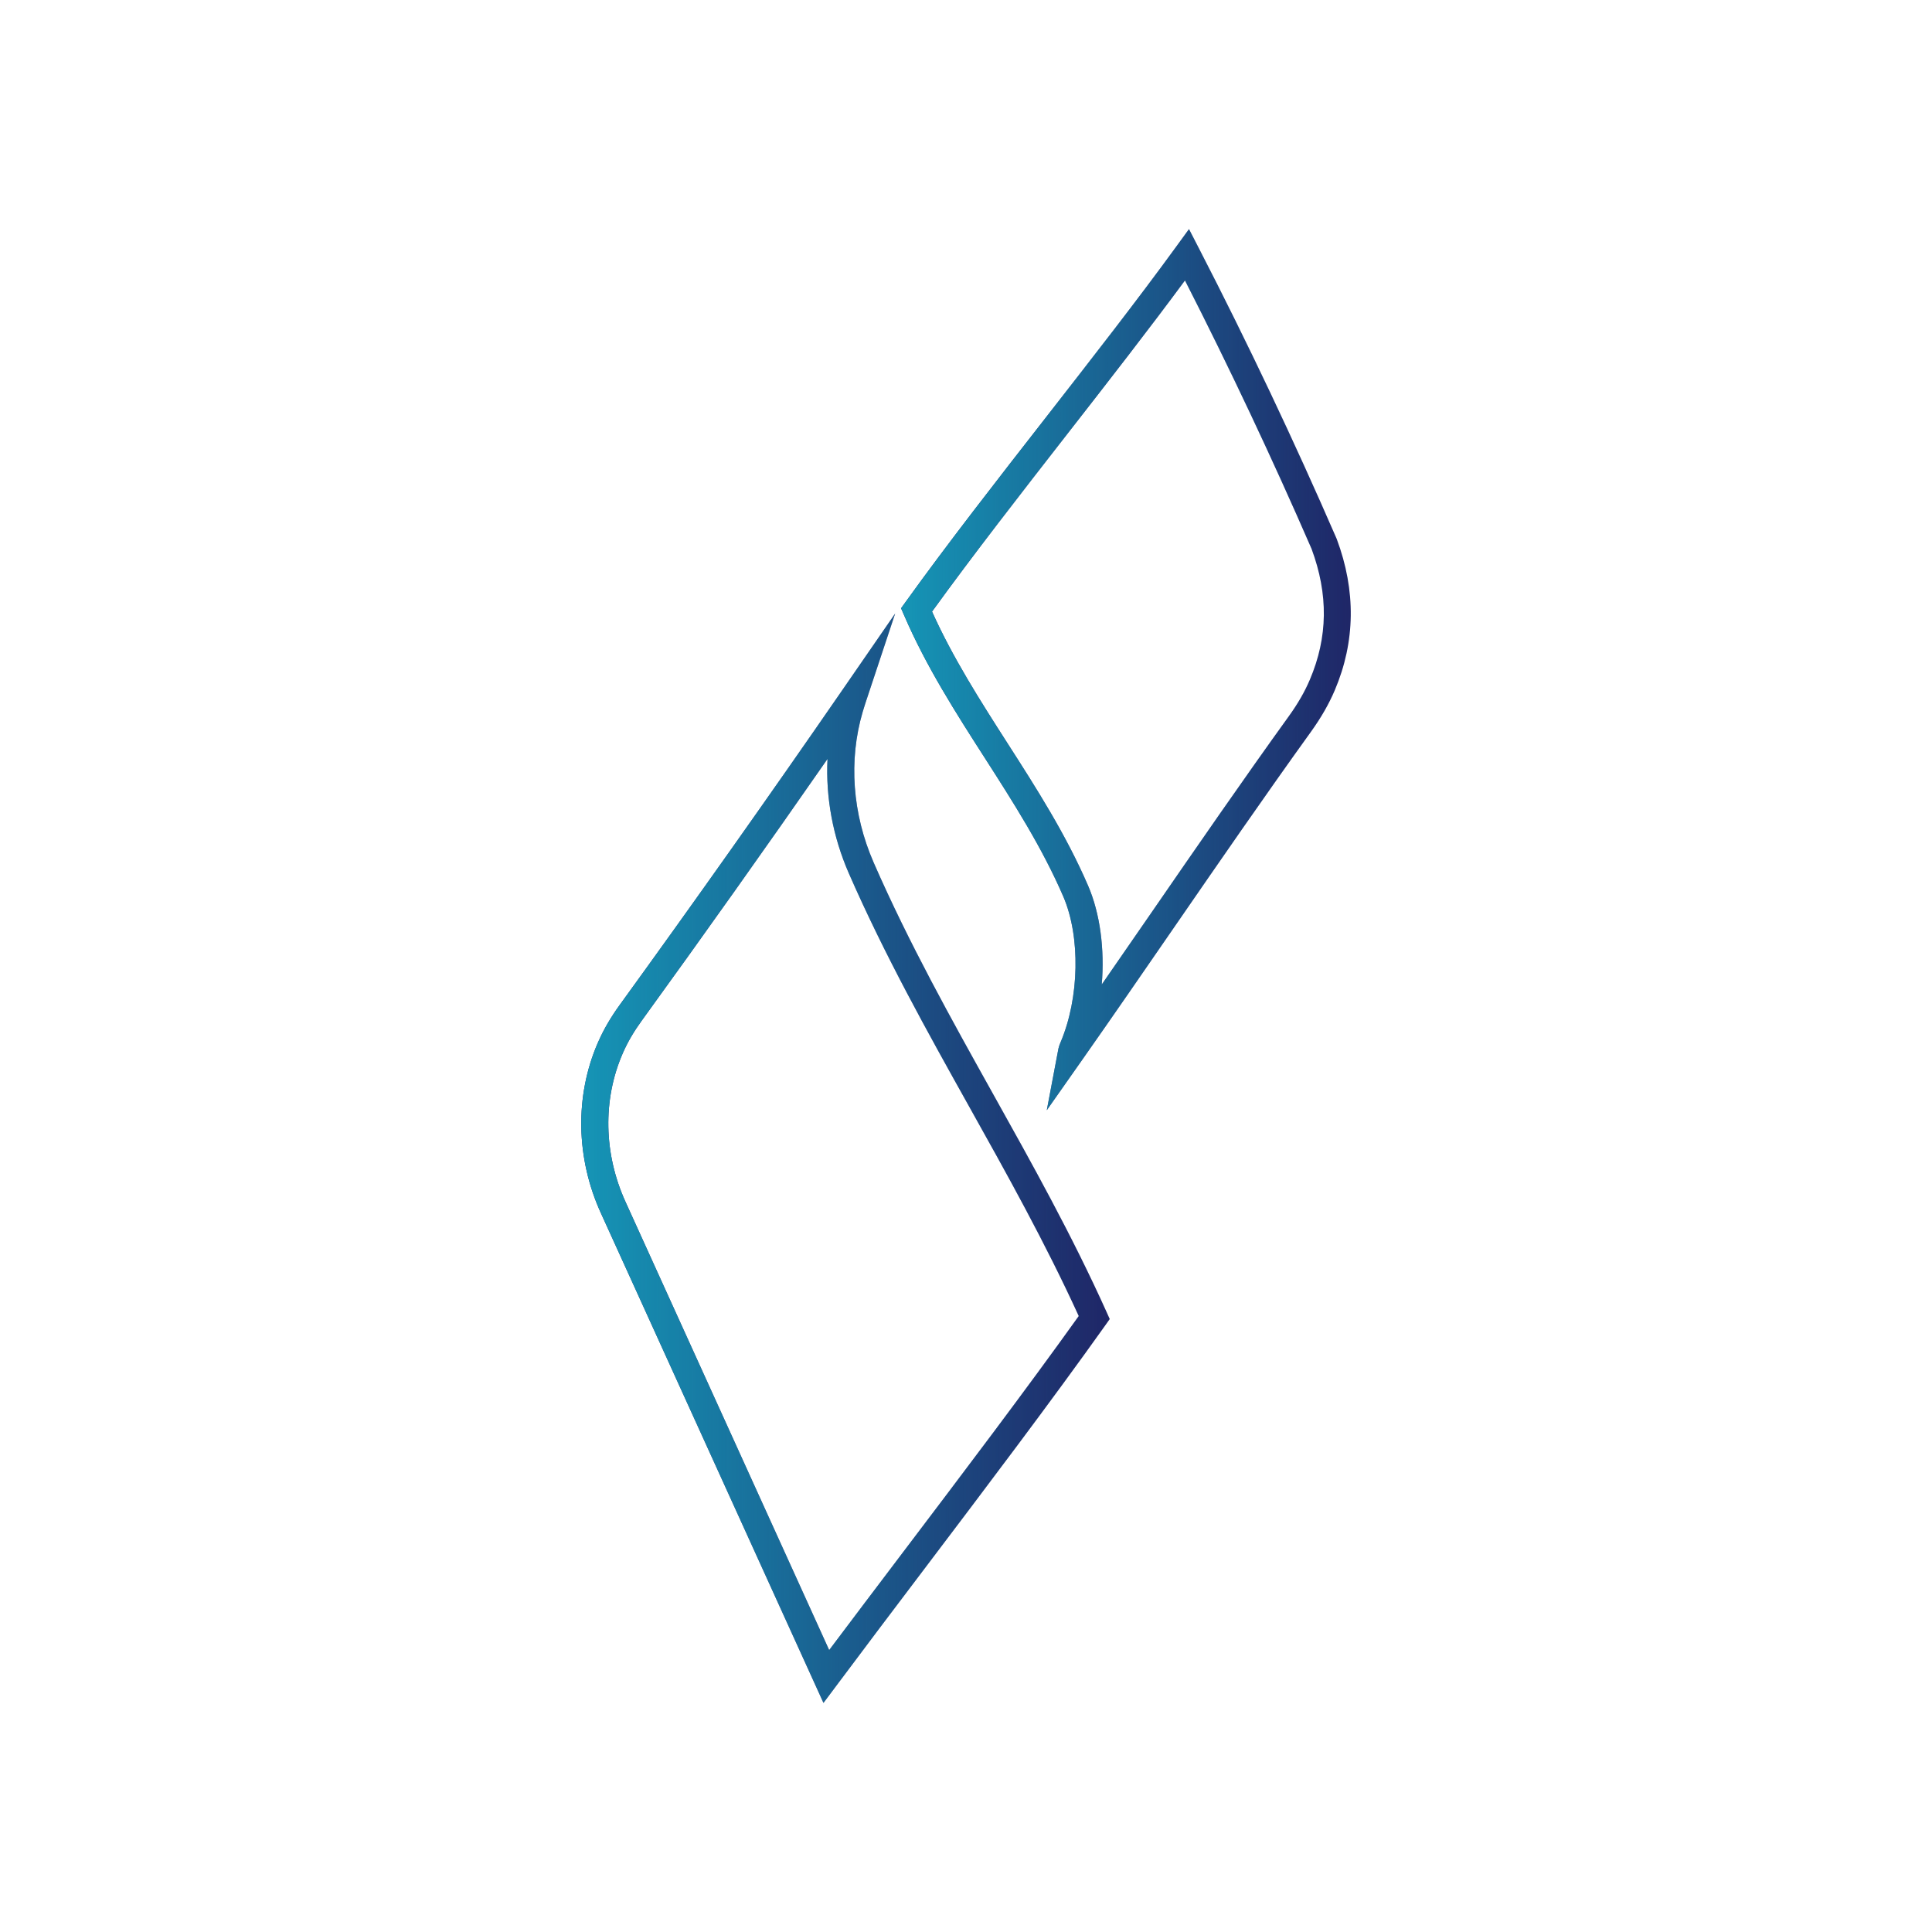 <?xml version="1.0" encoding="utf-8"?>
<!-- Generator: Adobe Illustrator 24.3.0, SVG Export Plug-In . SVG Version: 6.00 Build 0)  -->
<svg version="1.1" id="Layer_1" xmlns="http://www.w3.org/2000/svg" xmlns:xlink="http://www.w3.org/1999/xlink" x="0px" y="0px"
	 viewBox="0 0 500 500" style="enable-background:new 0 0 500 500;" xml:space="preserve">
<style type="text/css">
	.st0{fill:#1F2667;}
	.st1{fill:url(#SVGID_1_);}
	.st2{fill:url(#SVGID_2_);}
</style>
<g>
	<g>
		<g>
			<path class="st0" d="M345.95,139.5l-0.07-0.17c-11.04-25.39-23-50.62-35.57-74.99l-2.6-5.05l-3.34,4.59
				c-9.97,13.72-21.89,29-33.41,43.79c-12.65,16.22-25.73,33-36.6,48.14l-1.16,1.61l0.79,1.82c5.72,13.28,13.41,25.28,20.85,36.88
				c7.29,11.37,14.83,23.13,20.34,35.9c4.48,10.39,4.18,26.27-0.72,37.76c-0.27,0.65-0.46,1.19-0.54,1.61l-3.01,15.93l9.32-13.26
				c7.72-10.99,15.71-22.58,23.44-33.79c11.7-16.96,23.8-34.51,35.57-50.84c2.64-3.67,4.67-7.2,6.2-10.79
				C350.78,166.07,350.96,152.9,345.95,139.5z M338.99,175.9c-1.32,3.11-3.09,6.19-5.43,9.44c-11.81,16.39-23.93,33.96-35.65,50.96
				c-4.21,6.1-8.5,12.32-12.78,18.49c0.76-9.08-0.4-18.3-3.52-25.54c-5.74-13.3-13.43-25.3-20.88-36.91
				c-6.94-10.83-14.1-22-19.52-34.06c10.56-14.61,23.11-30.71,35.27-46.31c10.3-13.2,20.9-26.81,30.19-39.39
				c11.54,22.64,22.55,45.98,32.76,69.46C343.81,153.83,343.67,164.91,338.99,175.9z"/>
		</g>
		<g>
			<path class="st0" d="M286.38,339.54c-8.95-19.86-19.39-38.55-29.49-56.63c-10.64-19.07-21.65-38.78-30.79-59.69
				c-5.51-12.6-6.52-26.45-2.84-38.98c0.21-0.73,0.44-1.46,0.68-2.19l7.73-23.28l-13.93,20.19c-18.73,27.14-38.03,54.43-57.36,81.12
				c-2.26,3.12-4.11,6.28-5.48,9.39l-0.18,0.39c-5.98,13.76-5.7,29.81,0.77,44.05l57.62,126.8l3.55-4.74
				c7.02-9.41,14.53-19.34,22.49-29.85c16.16-21.35,32.87-43.42,46.89-63.11l1.16-1.64L286.38,339.54z M233.57,401.89
				c-6.64,8.78-12.98,17.15-18.98,25.15l-52.72-116.03c-5.65-12.43-5.92-26.42-0.73-38.36l0.15-0.34c1.18-2.67,2.78-5.4,4.76-8.13
				c16.17-22.31,32.31-45.05,48.11-67.77c-0.49,9.94,1.37,20.1,5.52,29.61c9.28,21.22,20.37,41.09,31.1,60.3
				c9.72,17.39,19.75,35.36,28.39,54.27C265.45,359.78,249.25,381.18,233.57,401.89z"/>
		</g>
	</g>
	<g>
		<g>
			<g>
				<linearGradient id="SVGID_1_" gradientUnits="userSpaceOnUse" x1="233.196" y1="173.305" x2="349.576" y2="173.305">
					<stop  offset="0" style="stop-color:#1595B6"/>
					<stop  offset="1" style="stop-color:#1595B6;stop-opacity:0"/>
				</linearGradient>
				<path class="st1" d="M345.95,139.5l-0.07-0.17c-11.04-25.39-23-50.62-35.57-74.99l-2.6-5.05l-3.34,4.59
					c-9.97,13.72-21.89,29-33.41,43.79c-12.65,16.22-25.73,33-36.6,48.14l-1.16,1.61l0.79,1.82c5.72,13.28,13.41,25.28,20.85,36.88
					c7.29,11.37,14.83,23.13,20.34,35.9c4.48,10.39,4.18,26.27-0.72,37.76c-0.27,0.65-0.46,1.19-0.54,1.61l-3.01,15.93l9.32-13.26
					c7.72-10.99,15.71-22.58,23.44-33.79c11.7-16.96,23.8-34.51,35.57-50.84c2.64-3.67,4.67-7.2,6.2-10.79
					C350.78,166.07,350.96,152.9,345.95,139.5z M338.99,175.9c-1.32,3.11-3.09,6.19-5.43,9.44c-11.81,16.39-23.93,33.96-35.65,50.96
					c-4.21,6.1-8.5,12.32-12.78,18.49c0.76-9.08-0.4-18.3-3.52-25.54c-5.74-13.3-13.43-25.3-20.88-36.91
					c-6.94-10.83-14.1-22-19.52-34.06c10.56-14.61,23.11-30.71,35.27-46.31c10.3-13.2,20.9-26.81,30.19-39.39
					c11.54,22.64,22.55,45.98,32.76,69.46C343.81,153.83,343.67,164.91,338.99,175.9z"/>
			</g>
		</g>
		<g>
			<g>
				<linearGradient id="SVGID_2_" gradientUnits="userSpaceOnUse" x1="150.424" y1="299.74" x2="287.196" y2="299.74">
					<stop  offset="0" style="stop-color:#1595B6"/>
					<stop  offset="1" style="stop-color:#1595B6;stop-opacity:0"/>
				</linearGradient>
				<path class="st2" d="M286.38,339.54c-8.95-19.86-19.39-38.55-29.49-56.63c-10.64-19.07-21.65-38.78-30.79-59.69
					c-5.51-12.6-6.52-26.45-2.84-38.98c0.21-0.73,0.44-1.46,0.68-2.19l7.73-23.28l-13.93,20.19
					c-18.73,27.14-38.03,54.43-57.36,81.12c-2.26,3.12-4.11,6.28-5.48,9.39l-0.18,0.39c-5.98,13.76-5.7,29.81,0.77,44.05
					l57.62,126.8l3.55-4.74c7.02-9.41,14.53-19.34,22.49-29.85c16.16-21.35,32.87-43.42,46.89-63.11l1.16-1.64L286.38,339.54z
					 M233.57,401.89c-6.64,8.78-12.98,17.15-18.98,25.15l-52.72-116.03c-5.65-12.43-5.92-26.42-0.73-38.36l0.15-0.34
					c1.18-2.67,2.78-5.4,4.76-8.13c16.17-22.31,32.31-45.05,48.11-67.77c-0.49,9.94,1.37,20.1,5.52,29.61
					c9.28,21.22,20.37,41.09,31.1,60.3c9.72,17.39,19.75,35.36,28.39,54.27C265.45,359.78,249.25,381.18,233.57,401.89z"/>
			</g>
		</g>
	</g>
</g>
</svg>
